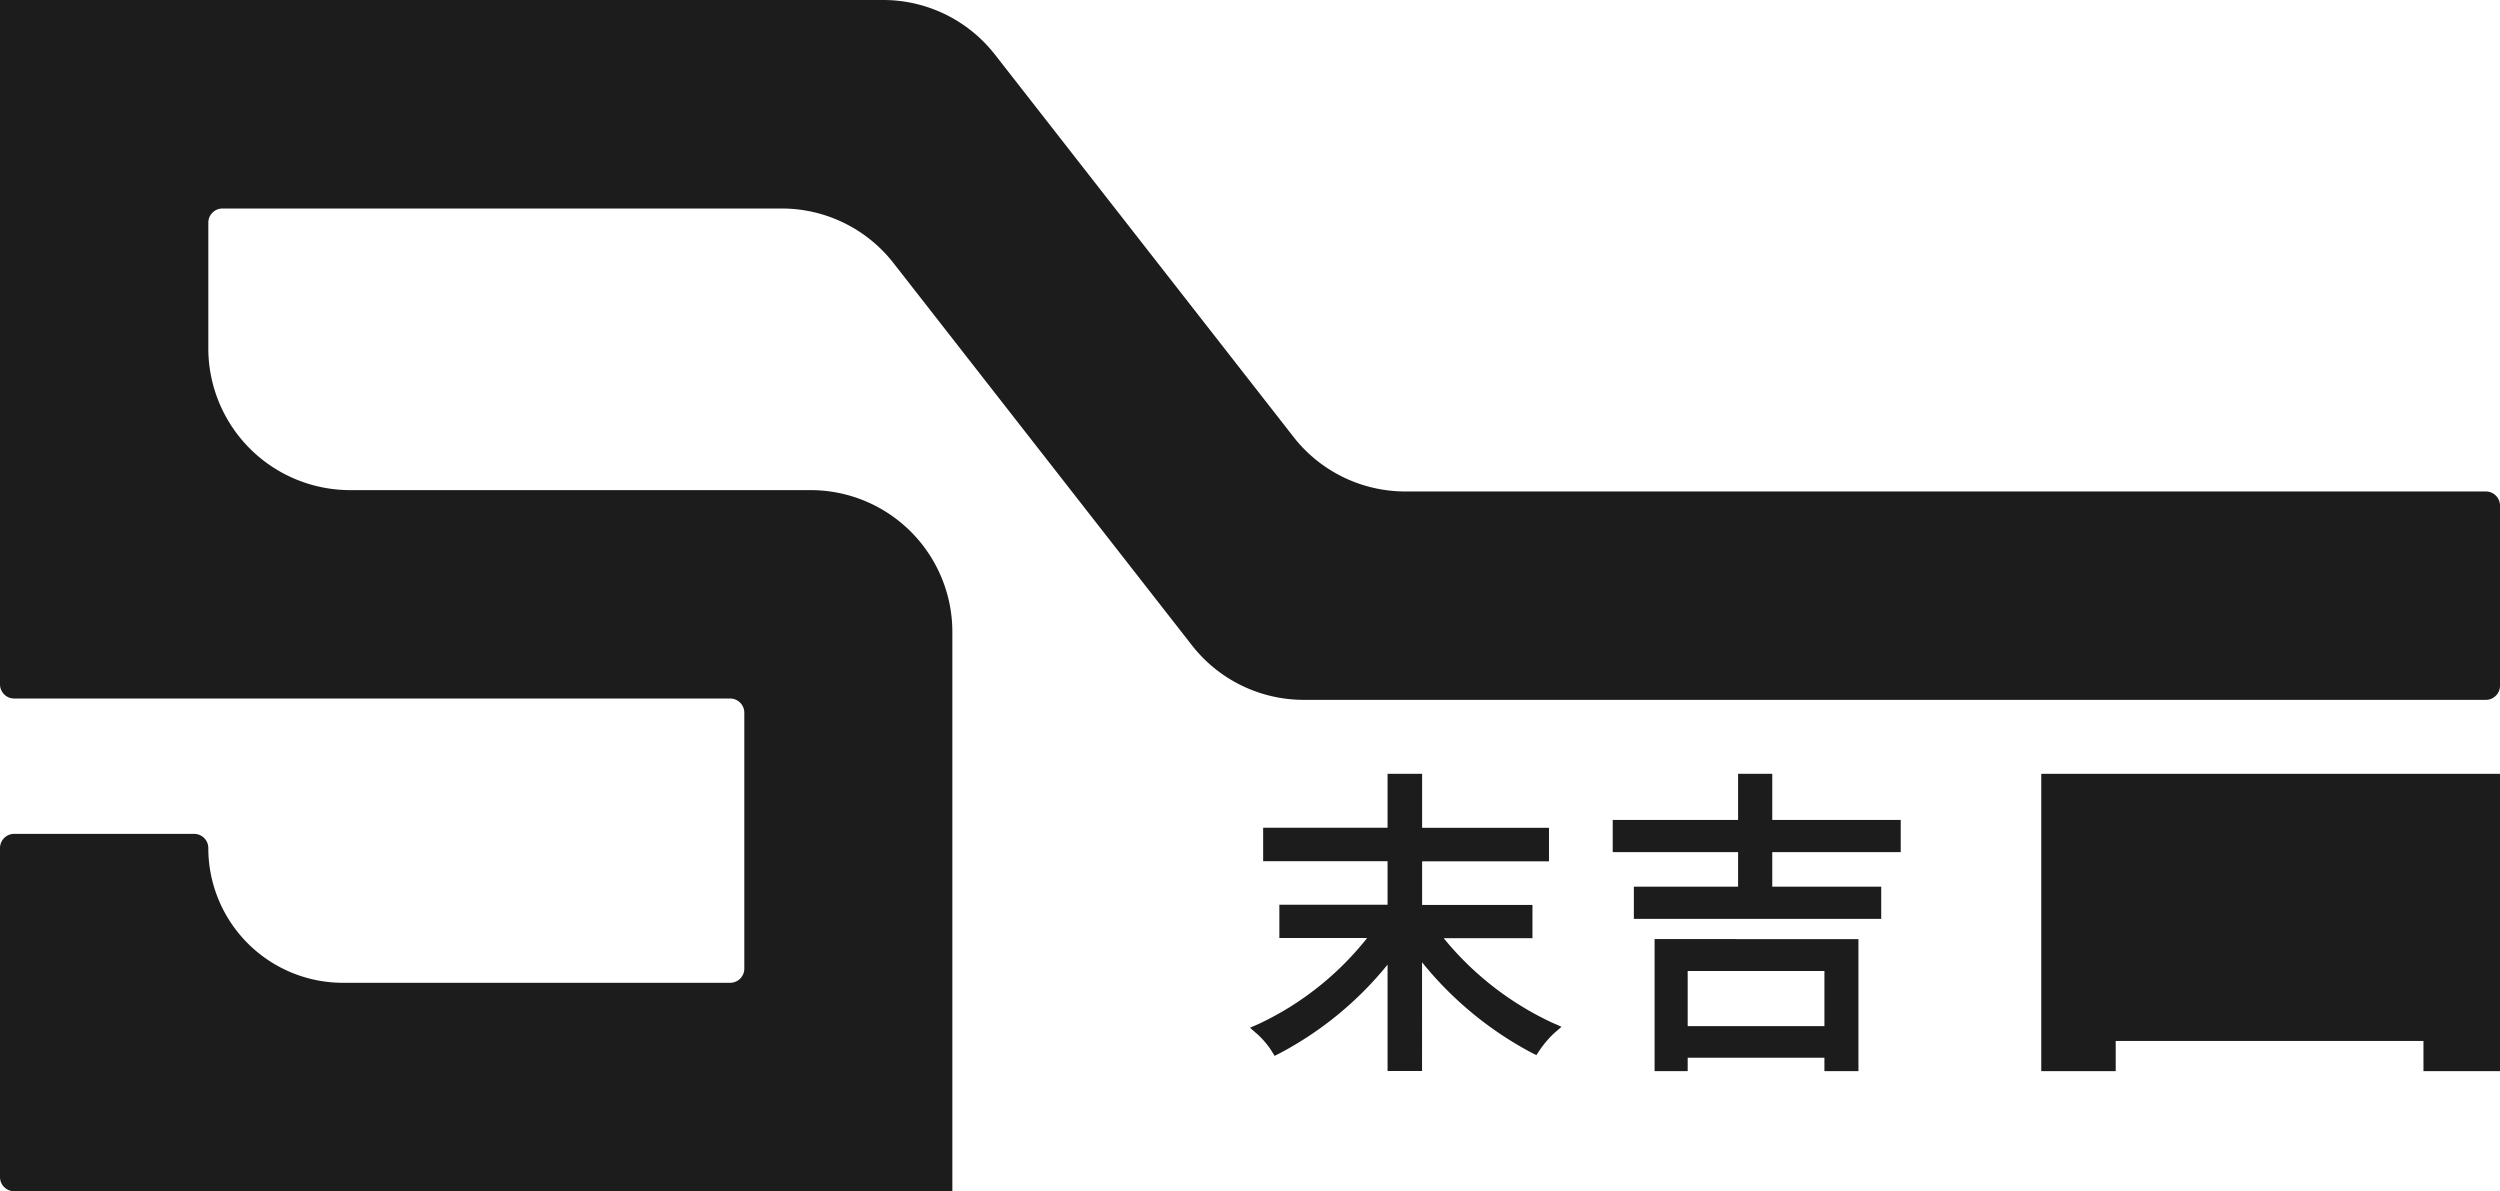 <svg xmlns="http://www.w3.org/2000/svg" width="67.157" height="32" viewBox="0 0 67.157 32"><path d="M119.3,92.955h3.673v1.482H119.3Zm-.889-.857v3.548h.889v-.36h3.673v.36h.914V92.1Z" transform="translate(-73.964 -66.872)" fill="#1c1c1c"/><path d="M120.419,86.738v1.239h-3.368v.865h3.368v.927h-2.8v.865h6.645v-.865h-2.927v-.927h3.451v-.865h-3.451V86.738Z" transform="translate(-73.729 -65.951)" fill="#1c1c1c"/><path d="M108.972,86.738v1.448h-3.342v.9h3.342v1.168h-2.907v.894h2.358a8.1,8.1,0,0,1-2.894,2.3l-.253.111.209.182a2.3,2.3,0,0,1,.368.436l.084.138.144-.073a9.333,9.333,0,0,0,2.891-2.378v2.857h.926V91.8a9.494,9.494,0,0,0,2.933,2.425l.138.07.086-.13a2.8,2.8,0,0,1,.381-.45l.209-.182-.255-.112a8.254,8.254,0,0,1-2.91-2.267h2.384v-.894H109.9V89.088h3.408v-.9H109.9V86.738Z" transform="translate(-71.698 -65.951)" fill="#1c1c1c"/><path d="M131.856,75.217v4.836a.381.381,0,0,1-.381.381H99.718a3.809,3.809,0,0,1-3-1.465L88.7,68.7a3.809,3.809,0,0,0-3-1.465H70.676a.381.381,0,0,0-.381.381v3.373A3.811,3.811,0,0,0,74.1,74.8H86.473a3.81,3.81,0,0,1,3.809,3.812V93.634H65.08a.381.381,0,0,1-.381-.382V84.416a.382.382,0,0,1,.381-.382h4.834a.382.382,0,0,1,.381.382h0a3.618,3.618,0,0,0,3.617,3.619h10.4a.381.381,0,0,0,.381-.381V80.779a.381.381,0,0,0-.381-.381H65.08a.381.381,0,0,1-.381-.381V61.634H88.425a3.809,3.809,0,0,1,3,1.465L99.446,73.37a3.807,3.807,0,0,0,3,1.466h29.028A.381.381,0,0,1,131.856,75.217Z" transform="translate(-64.699 -61.634)" fill="#1c1c1c"/><path d="M143.285,86.738v7.987h-2.056v-.811h-8.267v.811h-2V86.738Z" transform="translate(-76.128 -65.951)" fill="#1c1c1c"/></svg>